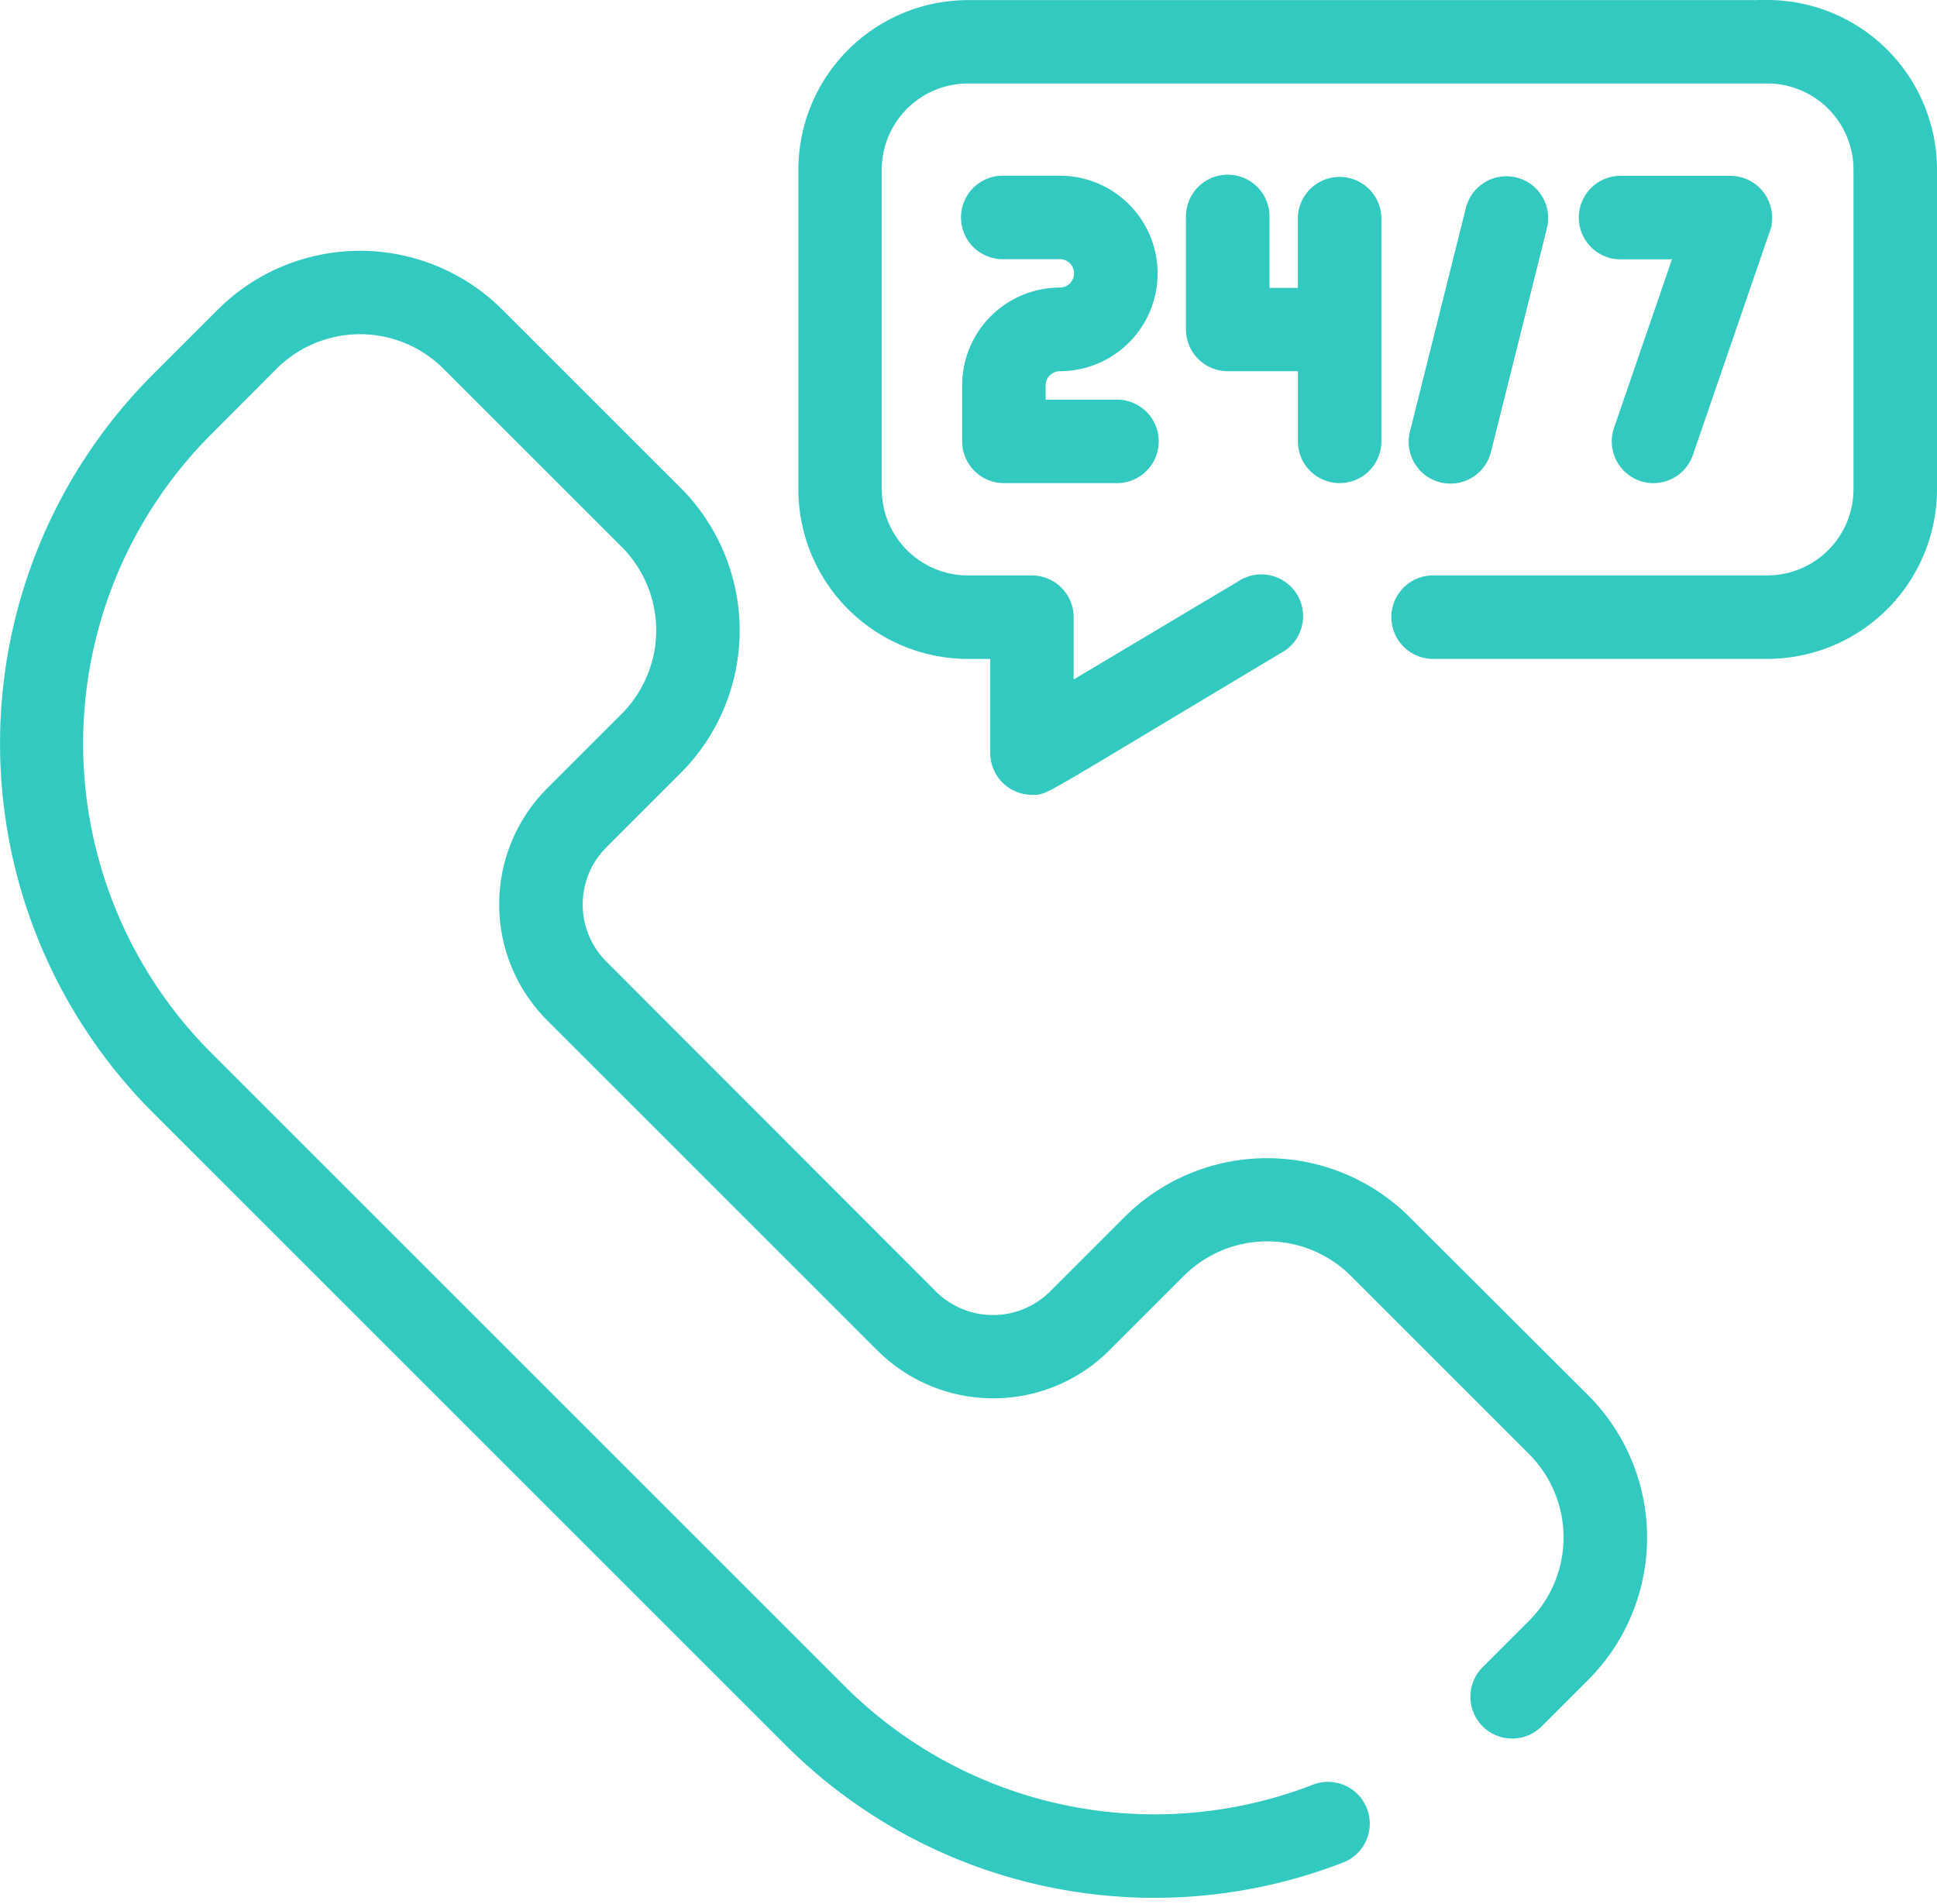 <svg xmlns="http://www.w3.org/2000/svg" width="49.524" height="48.698" viewBox="0 0 49.524 48.698"><path d="M40.173,40.441a4.9,4.9,0,0,1,0,6.937L38.991,48.56A.818.818,0,0,1,37.835,47.4l1.182-1.182a3.268,3.268,0,0,0,0-4.625l-4.552-4.553a3.274,3.274,0,0,0-4.625,0l-1.9,1.9a3.949,3.949,0,0,1-5.588,0l-8.431-8.431a3.949,3.949,0,0,1,0-5.588l1.9-1.9a3.274,3.274,0,0,0,0-4.625l-4.553-4.552a3.268,3.268,0,0,0-4.625,0L4.981,15.51a11.439,11.439,0,0,0,0,16.187L21.168,47.884a11.454,11.454,0,0,0,12.263,2.569.818.818,0,0,1,.595,1.523A13.089,13.089,0,0,1,20.012,49.04L3.825,32.853a13.1,13.1,0,0,1,0-18.5l1.662-1.662a4.9,4.9,0,0,1,6.937,0l4.553,4.552a4.911,4.911,0,0,1,0,6.937l-1.9,1.9a2.315,2.315,0,0,0,0,3.276L23.5,37.791a2.319,2.319,0,0,0,3.276,0l1.9-1.9a4.911,4.911,0,0,1,6.937,0Zm4.763-35.6H24.5a4.092,4.092,0,0,0-4.088,4.088V17.1A4.092,4.092,0,0,0,24.5,21.189h.818v2.657a.818.818,0,0,0,.818.818c.312,0-.1.2,6.234-3.59a.818.818,0,1,0-.839-1.4L26.95,22.405V20.372a.818.818,0,0,0-.818-.818H24.5A2.456,2.456,0,0,1,22.044,17.1V8.926A2.456,2.456,0,0,1,24.5,6.473H44.936a2.456,2.456,0,0,1,2.453,2.453V17.1a2.456,2.456,0,0,1-2.453,2.453H36.42a.818.818,0,1,0,0,1.635h8.516A4.092,4.092,0,0,0,49.024,17.1V8.926a4.092,4.092,0,0,0-4.088-4.088ZM26.847,13.831a2.248,2.248,0,1,0,0-4.5H25.417a.818.818,0,1,0,0,1.635h1.431a.613.613,0,0,1,0,1.226A2.251,2.251,0,0,0,24.6,14.444v1.431a.818.818,0,0,0,.818.818h2.861a.818.818,0,1,0,0-1.635H26.234v-.613A.614.614,0,0,1,26.847,13.831ZM34,16.693a.818.818,0,0,0,.818-.818V10.152a.818.818,0,0,0-1.635,0V12.2H31.957V10.152a.818.818,0,1,0-1.635,0v2.861a.818.818,0,0,0,.818.818h2.044v2.044A.818.818,0,0,0,34,16.693Zm8.024,0a.818.818,0,0,0,.773-.552l1.967-5.723a.818.818,0,0,0-.773-1.083H41.155a.818.818,0,0,0,0,1.635h1.693l-1.595,4.64a.818.818,0,0,0,.773,1.084Zm-4.393-.622,1.431-5.723a.818.818,0,0,0-1.586-.4l-1.431,5.723a.818.818,0,1,0,1.586.4Z" transform="translate(0.25 -4.588)" fill="#31c9c0" stroke="#31c9c0" stroke-width="0.5"></path></svg>